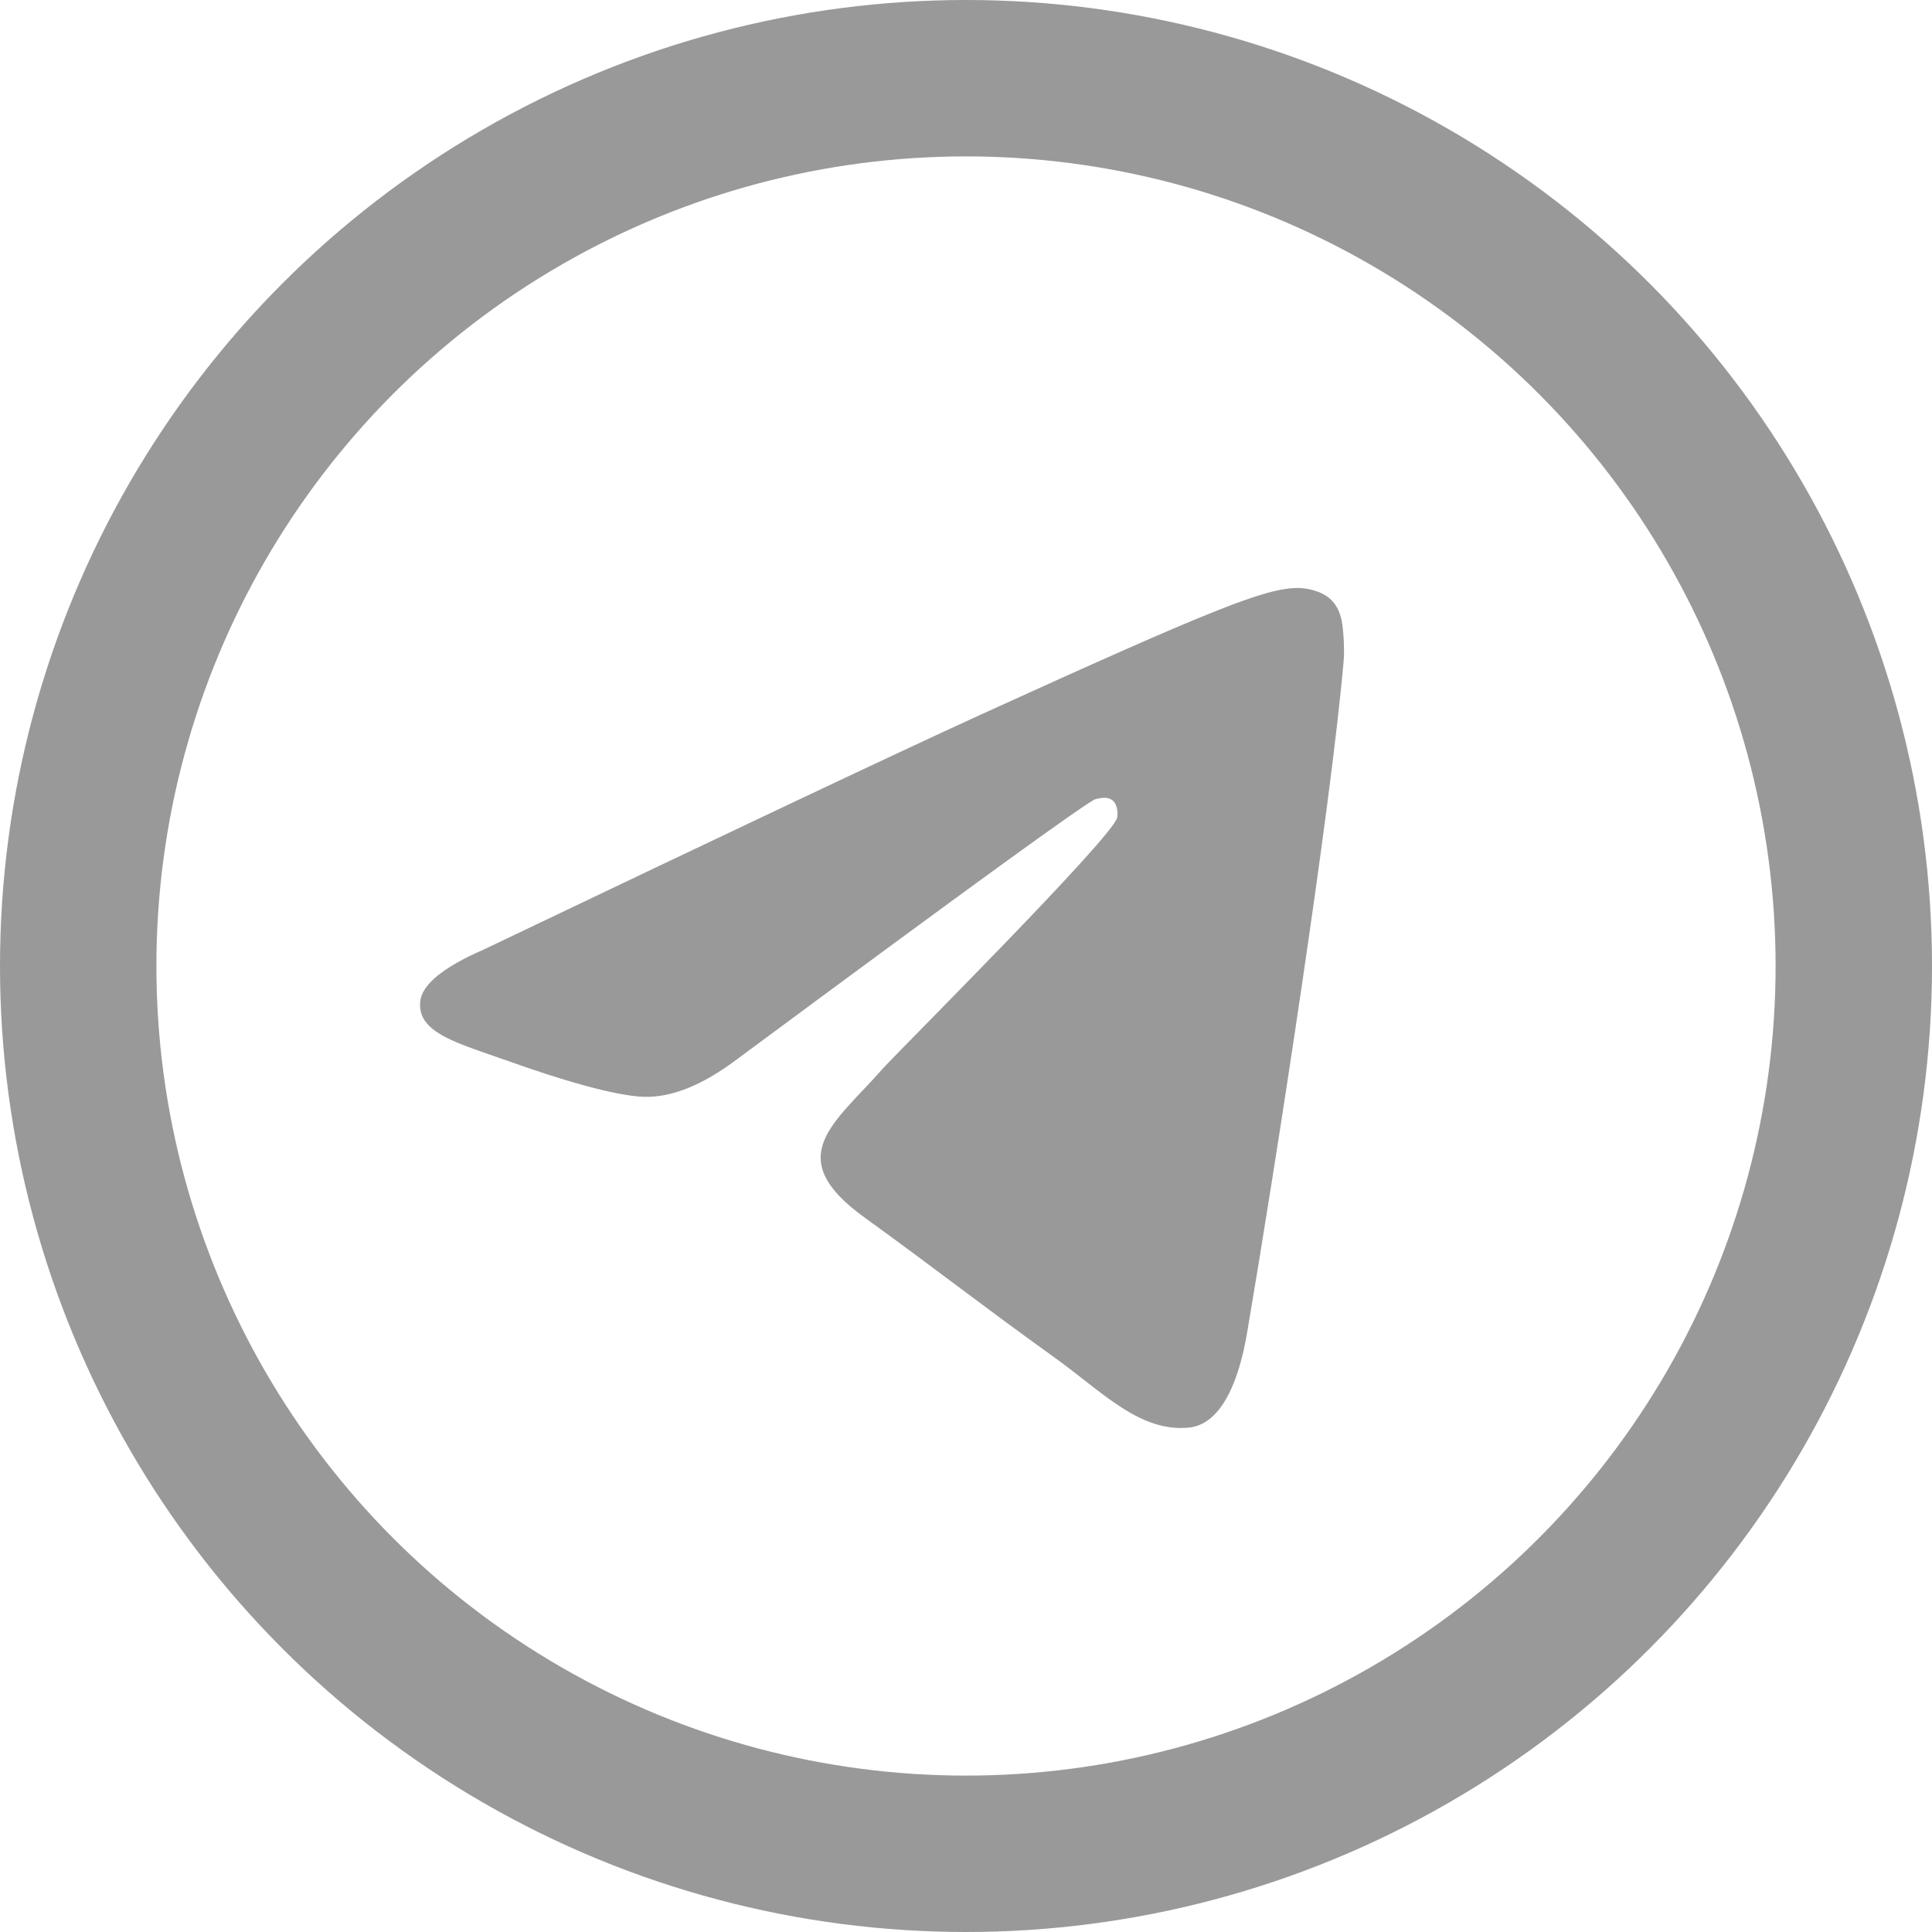 <svg width="21" height="21" viewBox="0 0 21 21" fill="none" xmlns="http://www.w3.org/2000/svg">
<path d="M14.605 7.183C14.466 8.788 13.863 12.68 13.557 14.477C13.428 15.237 13.172 15.492 12.925 15.517C12.388 15.572 11.98 15.127 11.46 14.754C10.645 14.169 10.186 13.804 9.396 13.233C8.483 12.573 9.074 12.21 9.594 11.617C9.731 11.461 12.098 9.101 12.143 8.887C12.149 8.86 12.154 8.76 12.101 8.707C12.045 8.654 11.966 8.673 11.909 8.686C11.828 8.707 10.527 9.65 8.008 11.516C7.638 11.794 7.304 11.929 7.005 11.922C6.675 11.914 6.04 11.717 5.567 11.548C4.988 11.342 4.528 11.233 4.568 10.883C4.589 10.7 4.818 10.513 5.256 10.322C7.952 9.034 9.749 8.184 10.649 7.773C13.218 6.602 13.752 6.397 14.099 6.391C14.176 6.39 14.347 6.411 14.457 6.509C14.551 6.592 14.577 6.704 14.59 6.784C14.602 6.863 14.616 7.043 14.605 7.183Z" fill="#999999"/>
<circle cx="10.5" cy="10.5" r="9.65" stroke="#999999" stroke-width="1.7"/>
</svg>
